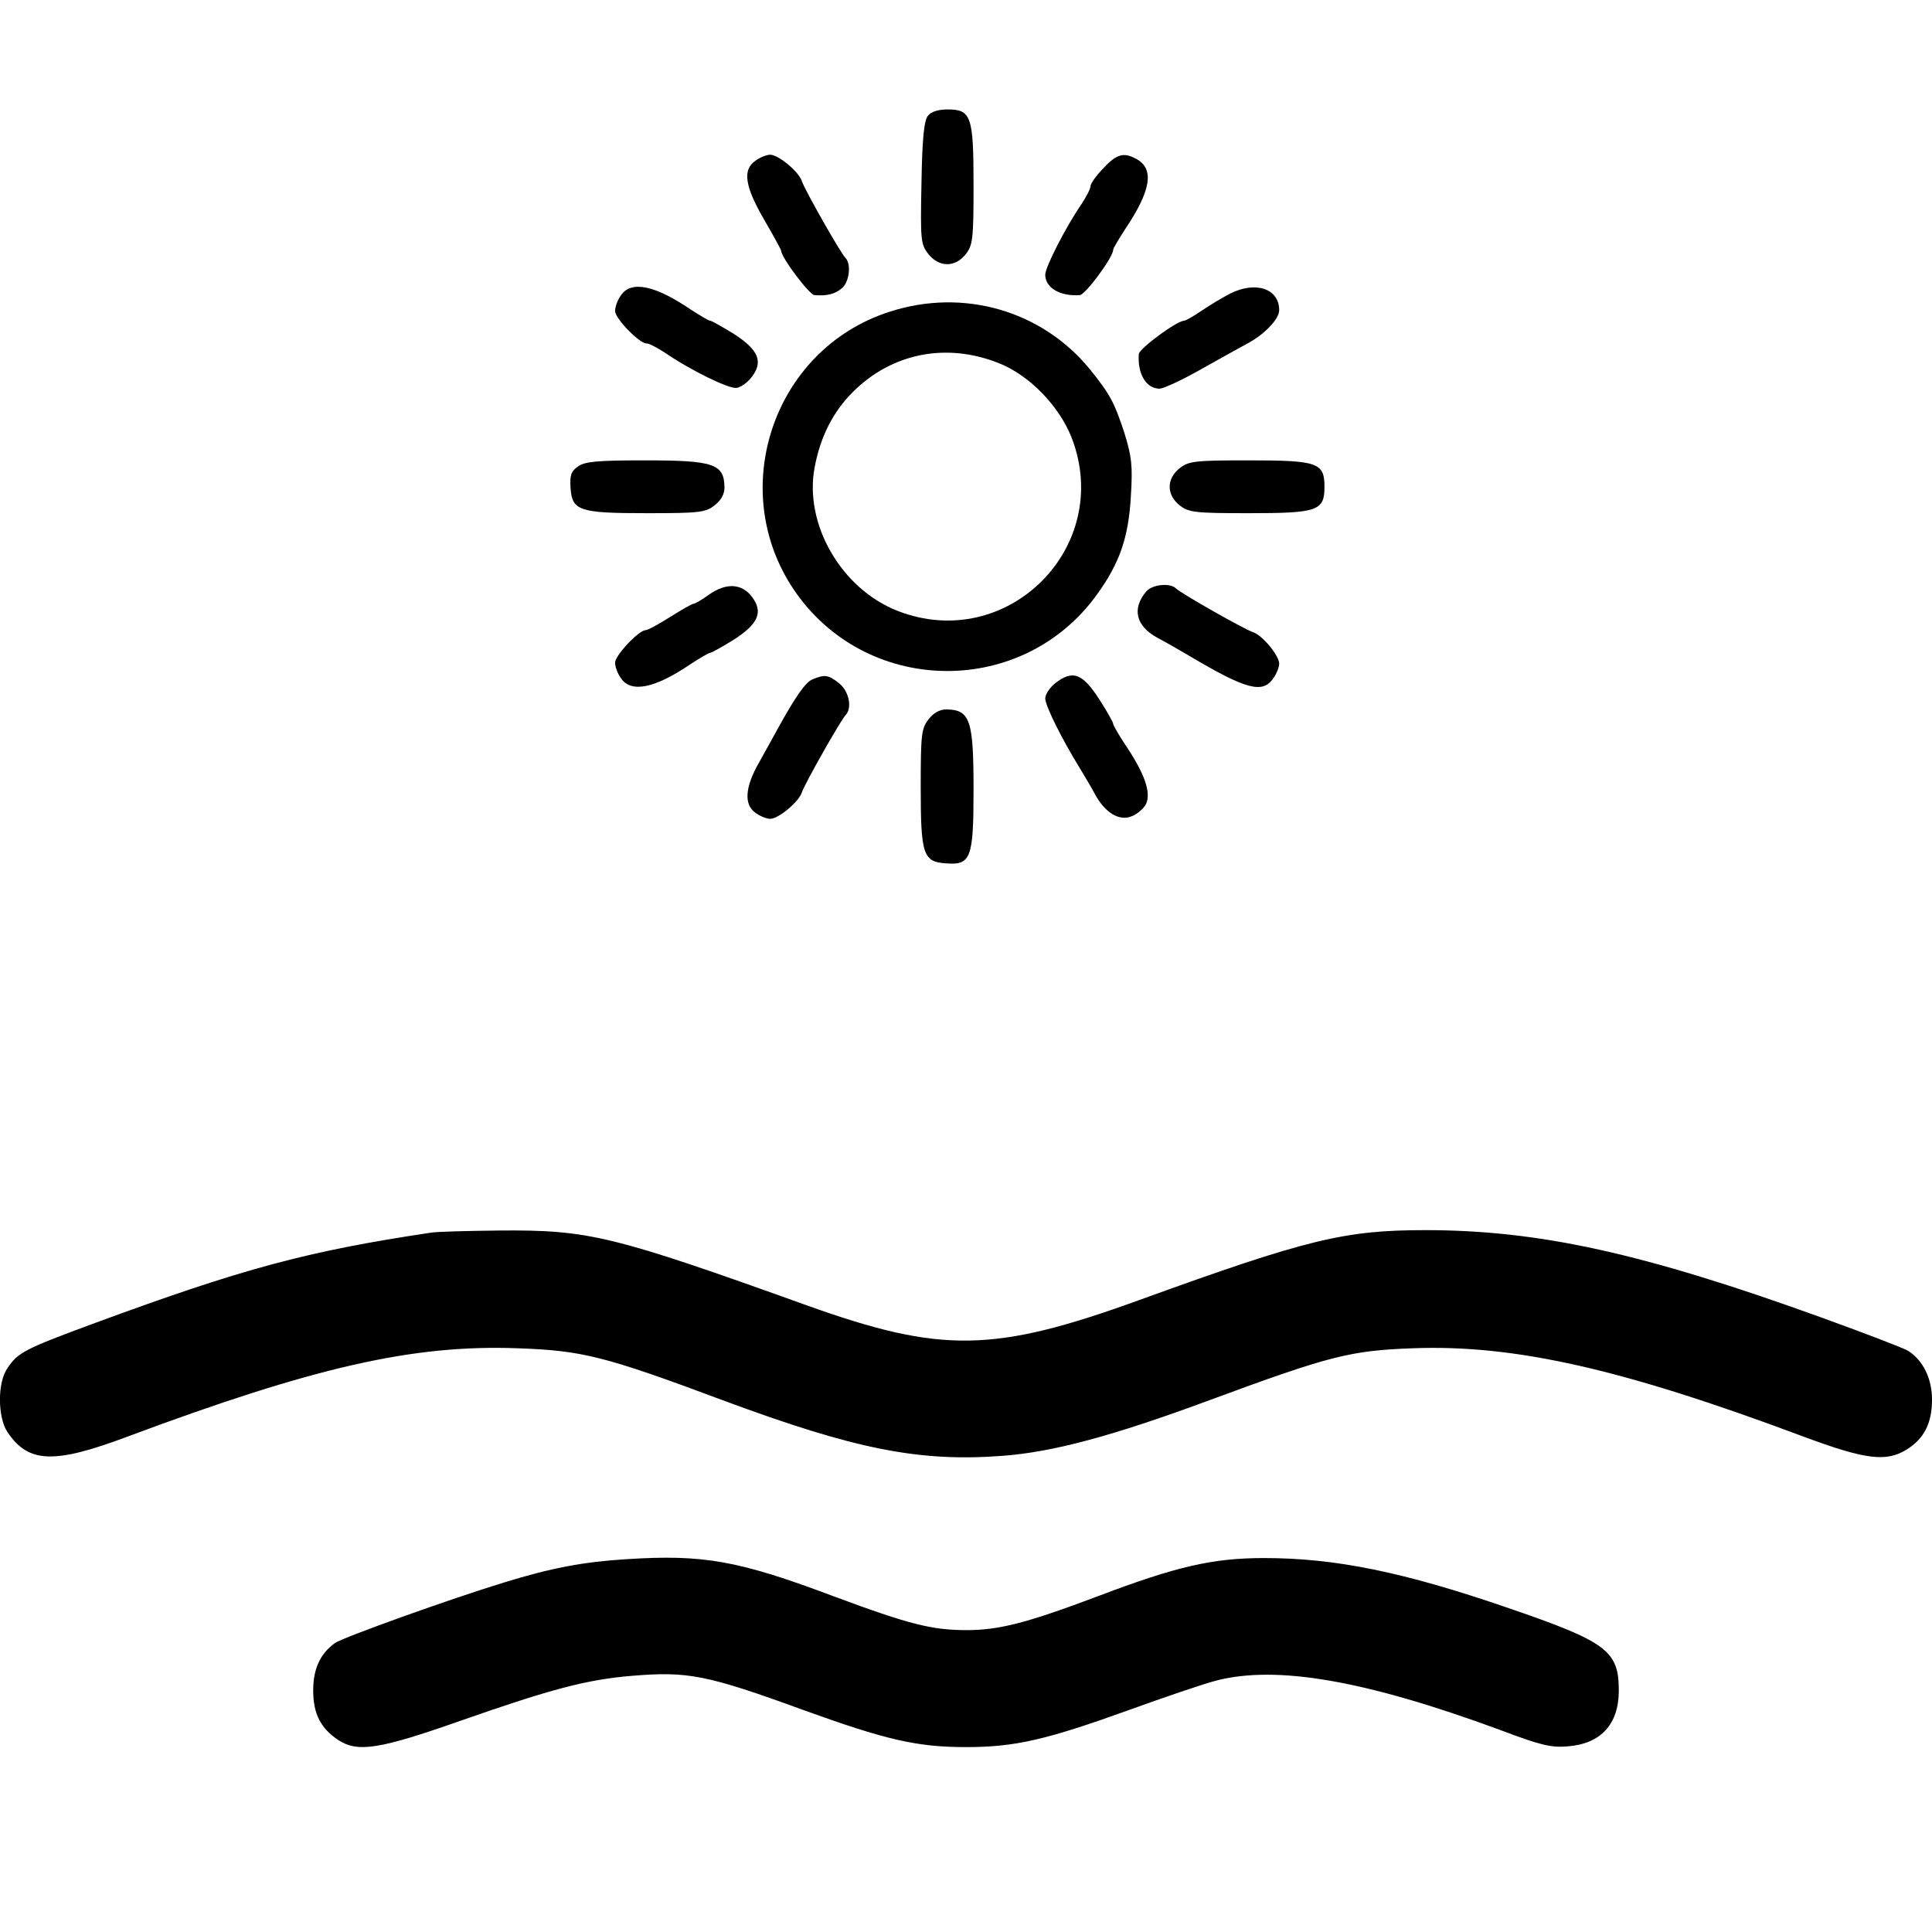 <?xml version="1.0" standalone="no"?><!DOCTYPE svg PUBLIC "-//W3C//DTD SVG 20010904//EN"
	"http://www.w3.org/TR/2001/REC-SVG-20010904/DTD/svg10.dtd">
<svg version="1.0" xmlns="http://www.w3.org/2000/svg" width="512px" height="512px"
	viewBox="0 0 512 512" preserveAspectRatio="xMidYMid meet">
	<g transform="translate(0,512) scale(0.1,-0.1)" fill="#000000"
		stroke="none">
		<path d="M2459 4813 c-10 -12 -15 -59 -17 -177 -3 -153 -2 -163 18 -189 29
-36 71 -36 99 -1 19 24 21 40 21 183 0 183 -6 201 -69 201 -24 0 -44 -6 -52
-17z" />
		<path d="M2002 4694 c-35 -24 -28 -68 23 -156 25 -43 45 -80 45 -82 0 -18 74
-116 88 -118 34 -3 56 3 74 19 19 17 24 63 9 79 -14 14 -109 182 -116 204 -8
25 -62 70 -84 70 -9 0 -27 -7 -39 -16z" />
		<path d="M2924 4674 c-19 -19 -34 -41 -34 -47 0 -7 -11 -28 -24 -48 -42 -61
-96 -167 -96 -187 0 -35 40 -58 92 -54 15 2 88 100 88 120 0 4 14 27 30 52 71
105 80 163 31 189 -33 18 -52 13 -87 -25z" />
		<path d="M1646 4338 c-9 -12 -16 -31 -16 -42 0 -20 64 -86 83 -86 7 0 28 -11
48 -24 70 -48 171 -97 191 -94 12 2 30 15 41 30 30 40 17 71 -48 113 -31 19
-59 35 -63 35 -4 0 -27 14 -52 30 -94 64 -157 77 -184 38z" />
		<path d="M3260 4342 c-19 -10 -53 -30 -75 -45 -22 -15 -43 -27 -47 -27 -19 0
-118 -73 -120 -88 -4 -52 19 -92 55 -92 10 0 60 23 111 52 50 28 107 60 126
70 43 24 80 63 80 86 0 57 -62 78 -130 44z" />
		<path d="M2358 4294 c-313 -100 -438 -483 -245 -750 195 -269 598 -270 793 -1
61 84 85 152 91 264 5 79 2 103 -17 165 -27 82 -38 103 -93 171 -127 154 -334
214 -529 151z m288 -136 c82 -32 161 -114 194 -198 112 -290 -171 -572 -461
-459 -149 58 -249 230 -220 381 15 80 48 146 101 199 103 103 247 132 386 77z" />
		<path d="M1532 3884 c-19 -13 -22 -24 -20 -57 4 -61 23 -67 204 -67 138 0 154
2 178 21 17 13 26 30 26 47 -1 63 -28 72 -212 72 -124 0 -158 -3 -176 -16z" />
		<path d="M3126 3879 c-35 -28 -35 -70 0 -98 24 -19 40 -21 183 -21 183 0 201
6 201 70 0 64 -18 70 -201 70 -143 0 -159 -2 -183 -21z" />
		<path d="M1880 3545 c-19 -14 -38 -25 -42 -25 -4 0 -32 -16 -62 -35 -30 -19
-59 -35 -65 -35 -18 0 -81 -67 -81 -86 0 -11 7 -30 16 -42 27 -39 90 -26 184
38 25 16 48 30 52 30 4 0 32 16 63 35 65 42 78 73 48 113 -27 36 -68 38 -113
7z" />
		<path d="M3038 3553 c-39 -46 -28 -92 29 -123 21 -11 61 -34 88 -50 147 -87
191 -99 219 -58 9 12 16 30 16 39 0 22 -45 76 -70 84 -22 7 -190 102 -204 116
-16 15 -62 10 -78 -8z" />
		<path d="M2154 3320 c-19 -7 -46 -46 -95 -135 -9 -16 -30 -55 -47 -85 -38 -66
-41 -112 -10 -134 12 -9 30 -16 39 -16 22 0 76 45 84 70 7 22 102 190 116 205
18 19 9 63 -17 84 -29 23 -38 24 -70 11z" />
		<path d="M2796 3309 c-14 -11 -26 -29 -26 -40 0 -19 43 -106 93 -187 12 -20
30 -50 39 -67 26 -48 63 -71 95 -59 15 5 33 20 40 33 14 30 -3 80 -54 156 -18
27 -33 53 -33 57 0 4 -16 32 -35 62 -46 72 -72 82 -119 45z" />
		<path d="M2461 3214 c-19 -24 -21 -40 -21 -178 0 -181 6 -200 67 -204 66 -5
73 13 73 196 0 184 -9 211 -72 212 -17 0 -34 -9 -47 -26z" />
		<path d="M1140 1853 c-327 -49 -497 -95 -888 -239 -187 -69 -205 -78 -233
-121 -26 -38 -25 -128 0 -167 56 -84 123 -87 322 -12 491 183 753 243 1029
233 173 -6 230 -20 546 -138 350 -130 520 -164 742 -147 132 10 290 52 549
148 317 117 371 131 538 137 270 10 556 -55 1034 -234 164 -61 219 -68 273
-35 47 29 68 70 68 133 0 56 -24 104 -63 129 -11 7 -113 46 -226 87 -475 172
-752 233 -1054 233 -214 0 -313 -24 -757 -185 -386 -140 -525 -142 -880 -15
-518 186 -579 201 -817 199 -87 -1 -169 -3 -183 -6z" />
		<path d="M1660 988 c-113 -7 -199 -23 -325 -62 -141 -43 -425 -145 -447 -160
-39 -28 -58 -68 -58 -126 0 -62 20 -100 66 -131 52 -34 109 -25 325 51 240 84
334 109 455 119 146 12 196 3 451 -90 221 -80 303 -99 433 -99 130 0 212 19
434 99 91 33 194 68 228 77 161 42 396 1 752 -130 108 -41 137 -48 181 -44 88
7 135 59 135 148 0 105 -31 129 -294 219 -276 95 -457 132 -646 132 -136 0
-232 -22 -440 -101 -186 -70 -261 -90 -348 -90 -92 0 -152 15 -351 89 -255 96
-347 112 -551 99z" />
	</g>
</svg>

